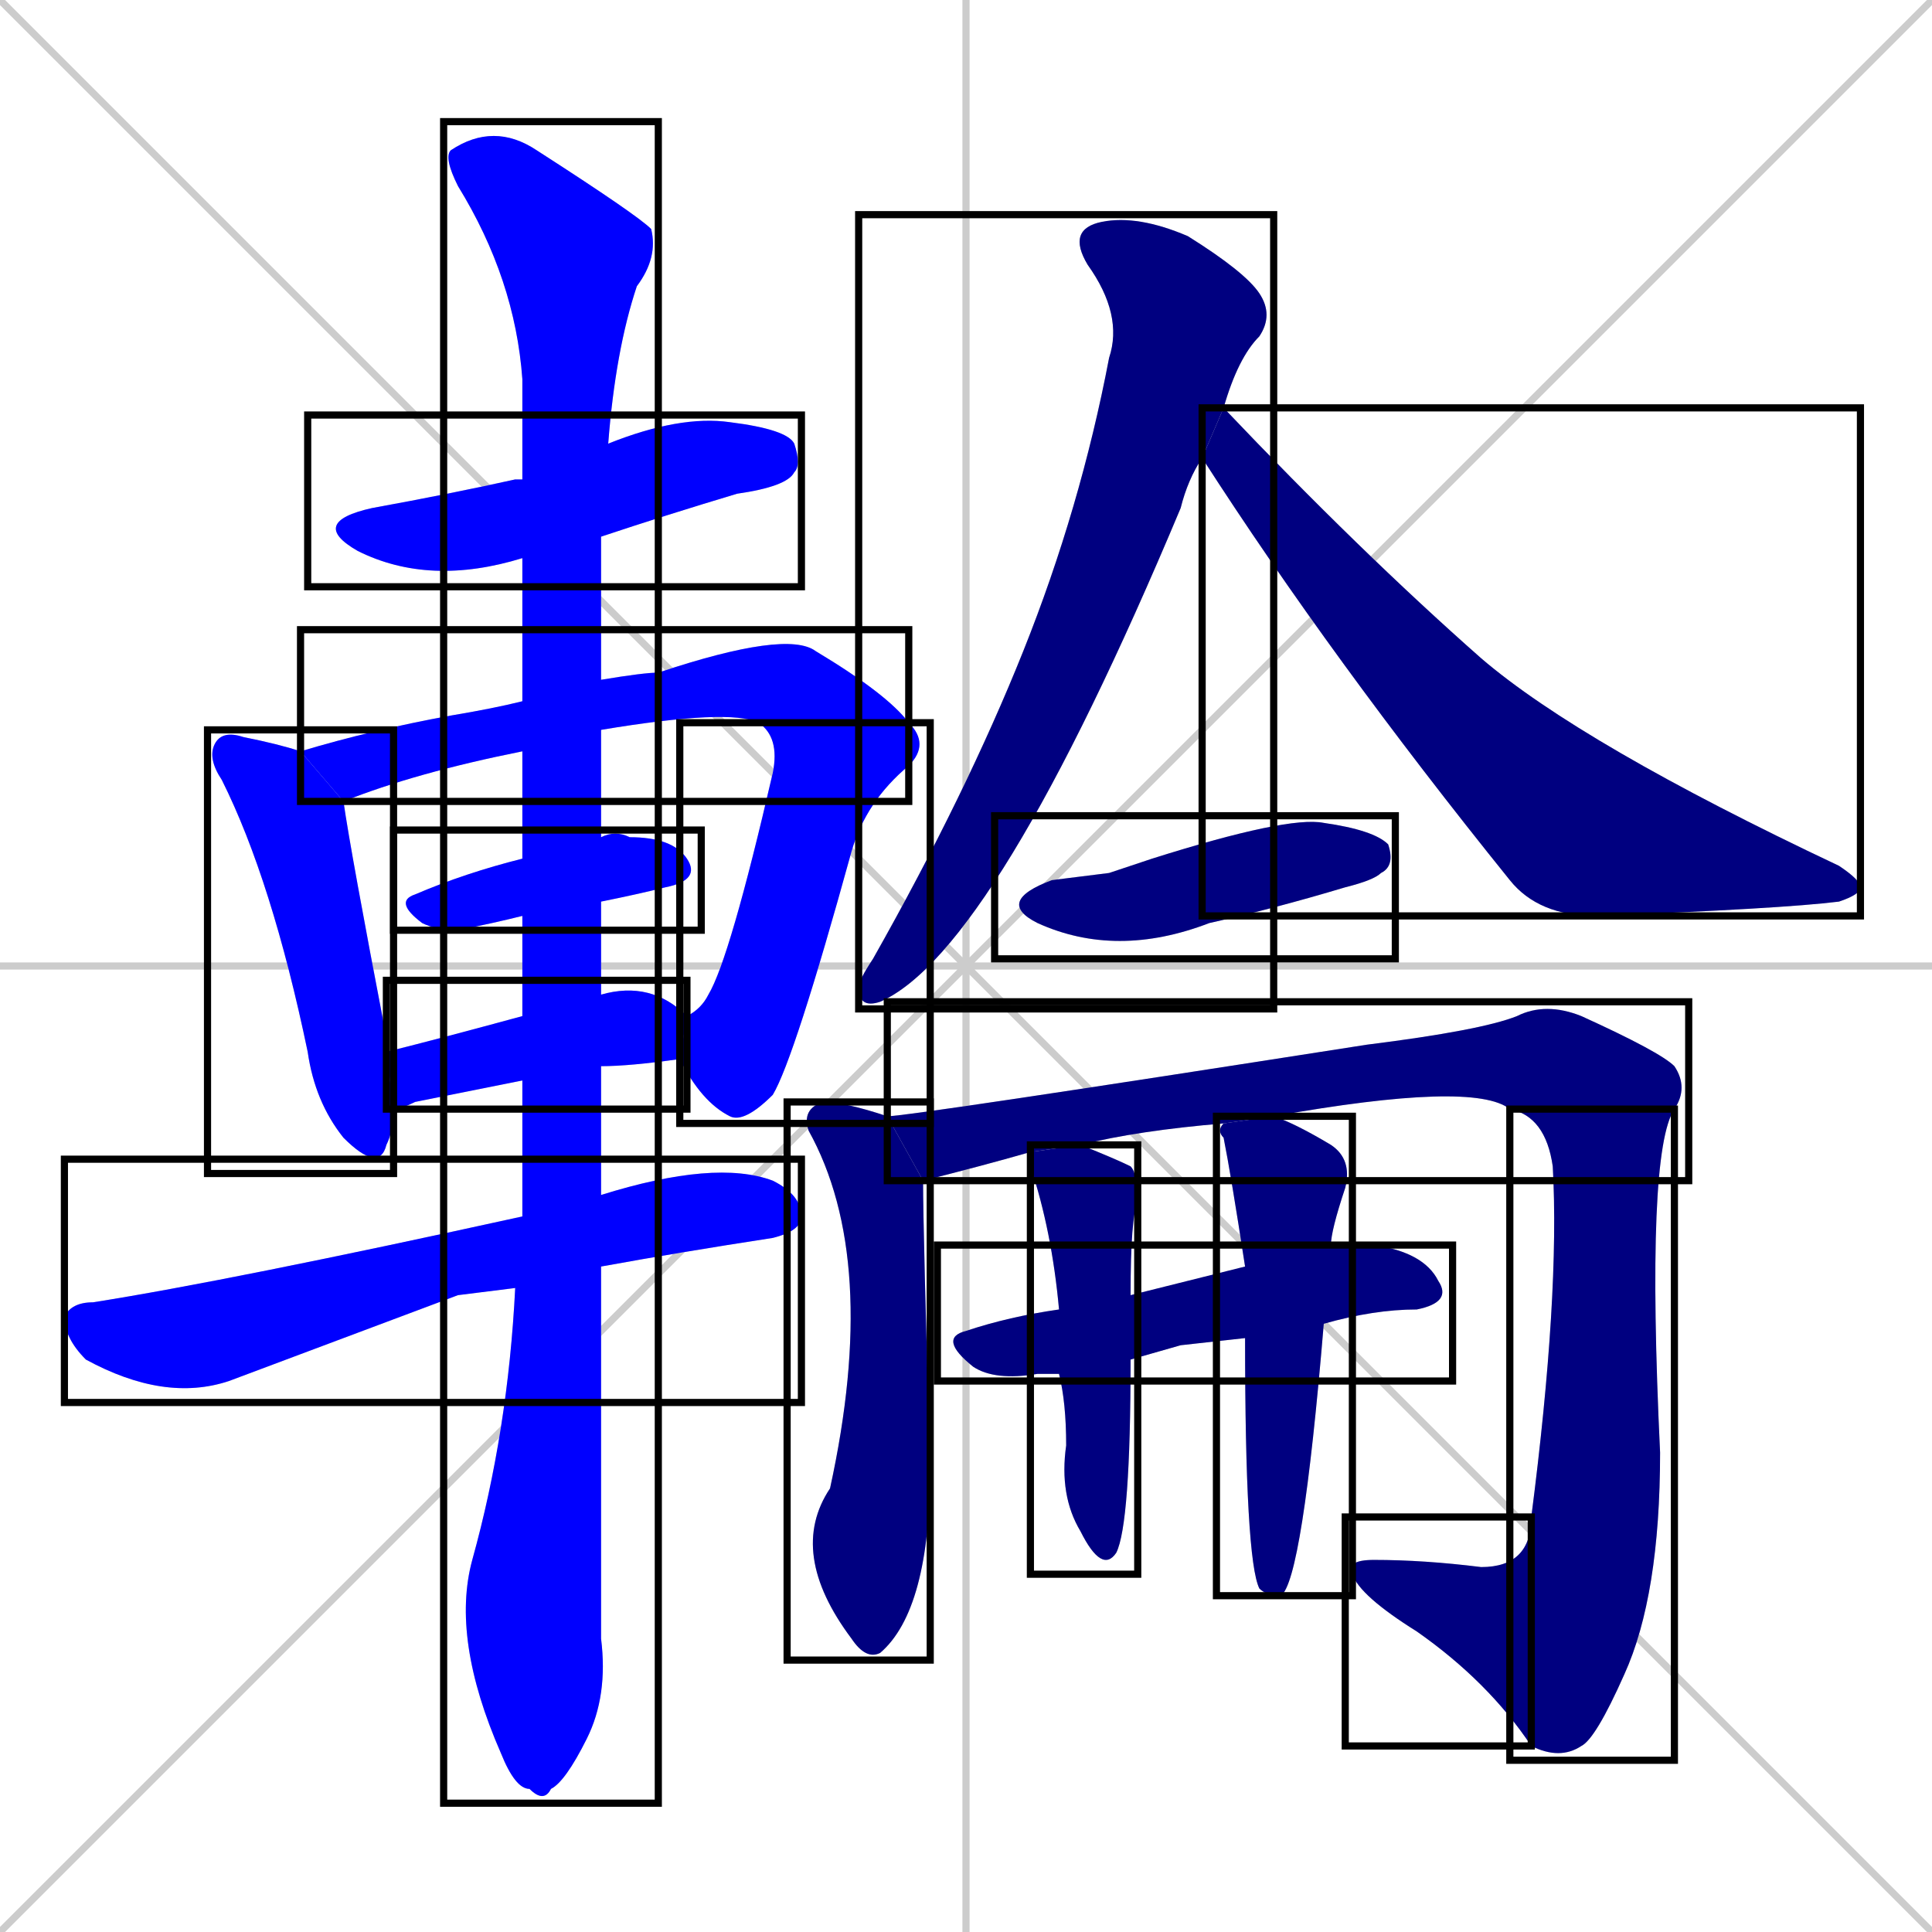 <svg xmlns="http://www.w3.org/2000/svg" xmlns:xlink="http://www.w3.org/1999/xlink" width="270" height="270"><defs><clipPath id="clip-mask-1"><use xlink:href="#rect-1" /></clipPath><clipPath id="clip-mask-2"><use xlink:href="#rect-2" /></clipPath><clipPath id="clip-mask-3"><use xlink:href="#rect-3" /></clipPath><clipPath id="clip-mask-4"><use xlink:href="#rect-4" /></clipPath><clipPath id="clip-mask-5"><use xlink:href="#rect-5" /></clipPath><clipPath id="clip-mask-6"><use xlink:href="#rect-6" /></clipPath><clipPath id="clip-mask-7"><use xlink:href="#rect-7" /></clipPath><clipPath id="clip-mask-8"><use xlink:href="#rect-8" /></clipPath><clipPath id="clip-mask-9"><use xlink:href="#rect-9" /></clipPath><clipPath id="clip-mask-10"><use xlink:href="#rect-10" /></clipPath><clipPath id="clip-mask-11"><use xlink:href="#rect-11" /></clipPath><clipPath id="clip-mask-12"><use xlink:href="#rect-12" /></clipPath><clipPath id="clip-mask-13"><use xlink:href="#rect-13" /></clipPath><clipPath id="clip-mask-14"><use xlink:href="#rect-14" /></clipPath><clipPath id="clip-mask-15"><use xlink:href="#rect-15" /></clipPath><clipPath id="clip-mask-16"><use xlink:href="#rect-16" /></clipPath><clipPath id="clip-mask-17"><use xlink:href="#rect-17" /></clipPath><clipPath id="clip-mask-18"><use xlink:href="#rect-18" /></clipPath></defs><path d="M 0 0 L 270 270 M 270 0 L 0 270 M 135 0 L 135 270 M 0 135 L 270 135" stroke="#CCCCCC" /><path d="M 73 78 Q 60 82 50 77 Q 43 73 52 71 Q 63 69 72 67 Q 72 67 73 67 L 85 62 Q 95 58 102 59 Q 110 60 111 62 Q 112 65 111 66 Q 110 68 103 69 Q 93 72 84 75" fill="#CCCCCC"/><path d="M 55 155 Q 55 158 54 160 Q 53 164 48 159 Q 44 154 43 147 Q 38 123 31 109 Q 29 106 30 104 Q 31 102 34 103 Q 39 104 42 105 L 48 112 Q 49 119 54 145 Q 54 146 54 147" fill="#CCCCCC"/><path d="M 73 105 Q 58 108 48 112 L 42 105 Q 52 102 63 100 Q 69 99 73 98 L 84 95 Q 90 94 92 94 Q 110 88 114 91 Q 124 97 127 101 L 106 101 Q 102 99 84 102" fill="#CCCCCC"/><path d="M 96 142 Q 98 141 99 139 Q 102 134 108 108 Q 109 103 106 101 L 127 101 Q 130 104 127 107 Q 121 112 119 119 Q 111 148 108 153 Q 104 157 102 156 Q 98 154 95 148" fill="#CCCCCC"/><path d="M 73 128 Q 69 129 64 130 Q 61 130 59 129 Q 55 126 58 125 Q 65 122 73 120 L 84 117 Q 86 116 88 117 Q 94 117 96 120 Q 98 123 93 124 Q 89 125 84 126" fill="#CCCCCC"/><path d="M 84 139 Q 91 137 96 142 L 95 148 Q 88 149 84 149 L 73 151 Q 63 153 58 154 Q 56 155 55 155 L 54 147 Q 62 145 73 142" fill="#CCCCCC"/><path d="M 64 181 L 32 193 Q 23 196 12 190 Q 9 187 9 184 Q 10 182 13 182 Q 32 179 73 170 L 84 167 Q 100 162 108 165 Q 112 167 112 170 Q 112 172 108 173 Q 95 175 84 177 L 72 180" fill="#CCCCCC"/><path d="M 84 133 L 84 139 L 84 149 Q 84 159 84 167 L 84 177 Q 84 221 84 229 Q 85 237 82 243 Q 79 249 77 250 Q 76 252 74 250 Q 72 250 70 245 Q 63 229 66 218 Q 71 200 72 180 L 73 170 Q 73 160 73 151 L 73 142 Q 73 135 73 128 L 73 120 Q 73 112 73 105 L 73 98 Q 73 87 73 78 L 73 67 Q 73 59 73 53 Q 72 39 64 26 Q 62 22 63 21 Q 69 17 75 21 Q 89 30 91 32 Q 92 36 89 40 Q 86 49 85 62 L 84 75 Q 84 85 84 95 L 84 102 Q 84 110 84 117 L 84 126" fill="#CCCCCC"/><path d="M 168 64 Q 166 67 165 71 Q 139 133 123 140 Q 120 141 120 138 Q 120 137 122 134 Q 135 111 143 91 Q 151 71 155 50 Q 157 44 152 37 Q 149 32 154 31 Q 159 30 166 33 Q 174 38 176 41 Q 178 44 176 47 Q 173 50 171 57 L 168 64" fill="#CCCCCC"/><path d="M 171 57 Q 190 77 207 92 Q 221 104 257 121 Q 260 123 260 124 Q 260 125 257 126 Q 249 127 223 128 Q 215 128 211 123 Q 186 92 168 64" fill="#CCCCCC"/><path d="M 155 122 L 161 120 Q 180 114 185 115 Q 192 116 194 118 Q 195 121 193 122 Q 192 123 188 124 Q 178 127 169 129 Q 156 134 145 129 Q 139 126 147 123" fill="#CCCCCC"/><path d="M 129 165 Q 129 172 130 205 Q 130 225 123 231 Q 121 232 119 229 L 119 229 Q 110 217 116 208 Q 123 176 113 158 Q 112 155 115 154 Q 118 154 124 156" fill="#CCCCCC"/><path d="M 171 157 Q 159 158 151 160 L 144 161 Q 137 163 129 165 L 124 156 Q 127 156 191 146 Q 207 144 212 142 Q 216 140 221 142 Q 232 147 234 149 Q 236 152 234 155 L 211 155 Q 206 151 178 156" fill="#CCCCCC"/><path d="M 234 155 Q 230 161 232 203 Q 232 223 227 234 Q 223 243 221 244 Q 218 246 214 244 L 214 212 Q 218 181 217 163 Q 216 156 211 155" fill="#CCCCCC"/><path d="M 214 244 Q 208 235 198 228 Q 190 223 189 220 Q 188 218 192 218 Q 199 218 207 219 Q 214 219 214 212" fill="#CCCCCC"/><path d="M 165 188 L 158 190 L 148 192 Q 146 192 145 192 Q 139 193 136 191 Q 131 187 135 186 Q 141 184 148 183 L 158 181 Q 166 179 174 177 L 186 174 Q 190 174 192 174 Q 199 175 201 179 Q 203 182 198 183 Q 192 183 185 185 L 174 187" fill="#CCCCCC"/><path d="M 158 190 Q 158 213 156 217 Q 154 220 151 214 Q 148 209 149 202 Q 149 196 148 192 L 148 183 Q 147 172 144 163 Q 144 162 144 161 L 151 160 Q 156 162 158 163 Q 159 164 159 168 Q 158 170 158 181" fill="#CCCCCC"/><path d="M 174 177 Q 172 164 171 159 Q 170 158 171 157 L 178 156 Q 181 157 186 160 Q 189 162 188 166 Q 186 172 186 174 L 185 185 Q 182 221 179 223 Q 177 223 176 222 Q 174 218 174 187" fill="#CCCCCC"/><path d="M 73 78 Q 60 82 50 77 Q 43 73 52 71 Q 63 69 72 67 Q 72 67 73 67 L 85 62 Q 95 58 102 59 Q 110 60 111 62 Q 112 65 111 66 Q 110 68 103 69 Q 93 72 84 75" fill="#0000ff" clip-path="url(#clip-mask-1)" /><path d="M 55 155 Q 55 158 54 160 Q 53 164 48 159 Q 44 154 43 147 Q 38 123 31 109 Q 29 106 30 104 Q 31 102 34 103 Q 39 104 42 105 L 48 112 Q 49 119 54 145 Q 54 146 54 147" fill="#0000ff" clip-path="url(#clip-mask-2)" /><path d="M 73 105 Q 58 108 48 112 L 42 105 Q 52 102 63 100 Q 69 99 73 98 L 84 95 Q 90 94 92 94 Q 110 88 114 91 Q 124 97 127 101 L 106 101 Q 102 99 84 102" fill="#0000ff" clip-path="url(#clip-mask-3)" /><path d="M 96 142 Q 98 141 99 139 Q 102 134 108 108 Q 109 103 106 101 L 127 101 Q 130 104 127 107 Q 121 112 119 119 Q 111 148 108 153 Q 104 157 102 156 Q 98 154 95 148" fill="#0000ff" clip-path="url(#clip-mask-4)" /><path d="M 73 128 Q 69 129 64 130 Q 61 130 59 129 Q 55 126 58 125 Q 65 122 73 120 L 84 117 Q 86 116 88 117 Q 94 117 96 120 Q 98 123 93 124 Q 89 125 84 126" fill="#0000ff" clip-path="url(#clip-mask-5)" /><path d="M 84 139 Q 91 137 96 142 L 95 148 Q 88 149 84 149 L 73 151 Q 63 153 58 154 Q 56 155 55 155 L 54 147 Q 62 145 73 142" fill="#0000ff" clip-path="url(#clip-mask-6)" /><path d="M 64 181 L 32 193 Q 23 196 12 190 Q 9 187 9 184 Q 10 182 13 182 Q 32 179 73 170 L 84 167 Q 100 162 108 165 Q 112 167 112 170 Q 112 172 108 173 Q 95 175 84 177 L 72 180" fill="#0000ff" clip-path="url(#clip-mask-7)" /><path d="M 84 133 L 84 139 L 84 149 Q 84 159 84 167 L 84 177 Q 84 221 84 229 Q 85 237 82 243 Q 79 249 77 250 Q 76 252 74 250 Q 72 250 70 245 Q 63 229 66 218 Q 71 200 72 180 L 73 170 Q 73 160 73 151 L 73 142 Q 73 135 73 128 L 73 120 Q 73 112 73 105 L 73 98 Q 73 87 73 78 L 73 67 Q 73 59 73 53 Q 72 39 64 26 Q 62 22 63 21 Q 69 17 75 21 Q 89 30 91 32 Q 92 36 89 40 Q 86 49 85 62 L 84 75 Q 84 85 84 95 L 84 102 Q 84 110 84 117 L 84 126" fill="#0000ff" clip-path="url(#clip-mask-8)" /><path d="M 168 64 Q 166 67 165 71 Q 139 133 123 140 Q 120 141 120 138 Q 120 137 122 134 Q 135 111 143 91 Q 151 71 155 50 Q 157 44 152 37 Q 149 32 154 31 Q 159 30 166 33 Q 174 38 176 41 Q 178 44 176 47 Q 173 50 171 57 L 168 64" fill="#000080" clip-path="url(#clip-mask-9)" /><path d="M 171 57 Q 190 77 207 92 Q 221 104 257 121 Q 260 123 260 124 Q 260 125 257 126 Q 249 127 223 128 Q 215 128 211 123 Q 186 92 168 64" fill="#000080" clip-path="url(#clip-mask-10)" /><path d="M 155 122 L 161 120 Q 180 114 185 115 Q 192 116 194 118 Q 195 121 193 122 Q 192 123 188 124 Q 178 127 169 129 Q 156 134 145 129 Q 139 126 147 123" fill="#000080" clip-path="url(#clip-mask-11)" /><path d="M 129 165 Q 129 172 130 205 Q 130 225 123 231 Q 121 232 119 229 L 119 229 Q 110 217 116 208 Q 123 176 113 158 Q 112 155 115 154 Q 118 154 124 156" fill="#000080" clip-path="url(#clip-mask-12)" /><path d="M 171 157 Q 159 158 151 160 L 144 161 Q 137 163 129 165 L 124 156 Q 127 156 191 146 Q 207 144 212 142 Q 216 140 221 142 Q 232 147 234 149 Q 236 152 234 155 L 211 155 Q 206 151 178 156" fill="#000080" clip-path="url(#clip-mask-13)" /><path d="M 234 155 Q 230 161 232 203 Q 232 223 227 234 Q 223 243 221 244 Q 218 246 214 244 L 214 212 Q 218 181 217 163 Q 216 156 211 155" fill="#000080" clip-path="url(#clip-mask-14)" /><path d="M 214 244 Q 208 235 198 228 Q 190 223 189 220 Q 188 218 192 218 Q 199 218 207 219 Q 214 219 214 212" fill="#000080" clip-path="url(#clip-mask-15)" /><path d="M 165 188 L 158 190 L 148 192 Q 146 192 145 192 Q 139 193 136 191 Q 131 187 135 186 Q 141 184 148 183 L 158 181 Q 166 179 174 177 L 186 174 Q 190 174 192 174 Q 199 175 201 179 Q 203 182 198 183 Q 192 183 185 185 L 174 187" fill="#000080" clip-path="url(#clip-mask-16)" /><path d="M 158 190 Q 158 213 156 217 Q 154 220 151 214 Q 148 209 149 202 Q 149 196 148 192 L 148 183 Q 147 172 144 163 Q 144 162 144 161 L 151 160 Q 156 162 158 163 Q 159 164 159 168 Q 158 170 158 181" fill="#000080" clip-path="url(#clip-mask-17)" /><path d="M 174 177 Q 172 164 171 159 Q 170 158 171 157 L 178 156 Q 181 157 186 160 Q 189 162 188 166 Q 186 172 186 174 L 185 185 Q 182 221 179 223 Q 177 223 176 222 Q 174 218 174 187" fill="#000080" clip-path="url(#clip-mask-18)" /><rect x="43" y="58" width="69" height="24" id="rect-1" fill="transparent" stroke="#000000"><animate attributeName="x" from="-26" to="43" dur="0.256" begin="0; animate18.end + 1s" id="animate1" fill="freeze"/></rect><rect x="29" y="102" width="26" height="62" id="rect-2" fill="transparent" stroke="#000000"><set attributeName="y" to="40" begin="0; animate18.end + 1s" /><animate attributeName="y" from="40" to="102" dur="0.230" begin="animate1.end + 0.5" id="animate2" fill="freeze"/></rect><rect x="42" y="88" width="85" height="24" id="rect-3" fill="transparent" stroke="#000000"><set attributeName="x" to="-43" begin="0; animate18.end + 1s" /><animate attributeName="x" from="-43" to="42" dur="0.315" begin="animate2.end + 0.5" id="animate3" fill="freeze"/></rect><rect x="95" y="101" width="35" height="56" id="rect-4" fill="transparent" stroke="#000000"><set attributeName="y" to="45" begin="0; animate18.end + 1s" /><animate attributeName="y" from="45" to="101" dur="0.207" begin="animate3.end" id="animate4" fill="freeze"/></rect><rect x="55" y="116" width="43" height="14" id="rect-5" fill="transparent" stroke="#000000"><set attributeName="x" to="12" begin="0; animate18.end + 1s" /><animate attributeName="x" from="12" to="55" dur="0.159" begin="animate4.end + 0.5" id="animate5" fill="freeze"/></rect><rect x="54" y="137" width="42" height="18" id="rect-6" fill="transparent" stroke="#000000"><set attributeName="x" to="12" begin="0; animate18.end + 1s" /><animate attributeName="x" from="12" to="54" dur="0.156" begin="animate5.end + 0.5" id="animate6" fill="freeze"/></rect><rect x="9" y="162" width="103" height="34" id="rect-7" fill="transparent" stroke="#000000"><set attributeName="x" to="-94" begin="0; animate18.end + 1s" /><animate attributeName="x" from="-94" to="9" dur="0.381" begin="animate6.end + 0.5" id="animate7" fill="freeze"/></rect><rect x="62" y="17" width="30" height="235" id="rect-8" fill="transparent" stroke="#000000"><set attributeName="y" to="-218" begin="0; animate18.end + 1s" /><animate attributeName="y" from="-218" to="17" dur="0.870" begin="animate7.end + 0.5" id="animate8" fill="freeze"/></rect><rect x="120" y="30" width="58" height="111" id="rect-9" fill="transparent" stroke="#000000"><set attributeName="y" to="-81" begin="0; animate18.end + 1s" /><animate attributeName="y" from="-81" to="30" dur="0.411" begin="animate8.end + 0.5" id="animate9" fill="freeze"/></rect><rect x="168" y="57" width="92" height="71" id="rect-10" fill="transparent" stroke="#000000"><set attributeName="x" to="76" begin="0; animate18.end + 1s" /><animate attributeName="x" from="76" to="168" dur="0.341" begin="animate9.end + 0.5" id="animate10" fill="freeze"/></rect><rect x="139" y="114" width="56" height="20" id="rect-11" fill="transparent" stroke="#000000"><set attributeName="x" to="83" begin="0; animate18.end + 1s" /><animate attributeName="x" from="83" to="139" dur="0.207" begin="animate10.end + 0.5" id="animate11" fill="freeze"/></rect><rect x="110" y="154" width="20" height="78" id="rect-12" fill="transparent" stroke="#000000"><set attributeName="y" to="76" begin="0; animate18.end + 1s" /><animate attributeName="y" from="76" to="154" dur="0.289" begin="animate11.end + 0.5" id="animate12" fill="freeze"/></rect><rect x="124" y="140" width="112" height="25" id="rect-13" fill="transparent" stroke="#000000"><set attributeName="x" to="12" begin="0; animate18.end + 1s" /><animate attributeName="x" from="12" to="124" dur="0.415" begin="animate12.end + 0.5" id="animate13" fill="freeze"/></rect><rect x="211" y="155" width="23" height="91" id="rect-14" fill="transparent" stroke="#000000"><set attributeName="y" to="64" begin="0; animate18.end + 1s" /><animate attributeName="y" from="64" to="155" dur="0.337" begin="animate13.end" id="animate14" fill="freeze"/></rect><rect x="188" y="212" width="26" height="32" id="rect-15" fill="transparent" stroke="#000000"><set attributeName="x" to="214" begin="0; animate18.end + 1s" /><animate attributeName="x" from="214" to="188" dur="0.096" begin="animate14.end" id="animate15" fill="freeze"/></rect><rect x="131" y="174" width="72" height="19" id="rect-16" fill="transparent" stroke="#000000"><set attributeName="x" to="59" begin="0; animate18.end + 1s" /><animate attributeName="x" from="59" to="131" dur="0.267" begin="animate15.end + 0.5" id="animate16" fill="freeze"/></rect><rect x="144" y="160" width="15" height="60" id="rect-17" fill="transparent" stroke="#000000"><set attributeName="y" to="100" begin="0; animate18.end + 1s" /><animate attributeName="y" from="100" to="160" dur="0.222" begin="animate16.end + 0.5" id="animate17" fill="freeze"/></rect><rect x="170" y="156" width="19" height="67" id="rect-18" fill="transparent" stroke="#000000"><set attributeName="y" to="89" begin="0; animate18.end + 1s" /><animate attributeName="y" from="89" to="156" dur="0.248" begin="animate17.end + 0.5" id="animate18" fill="freeze"/></rect></svg>